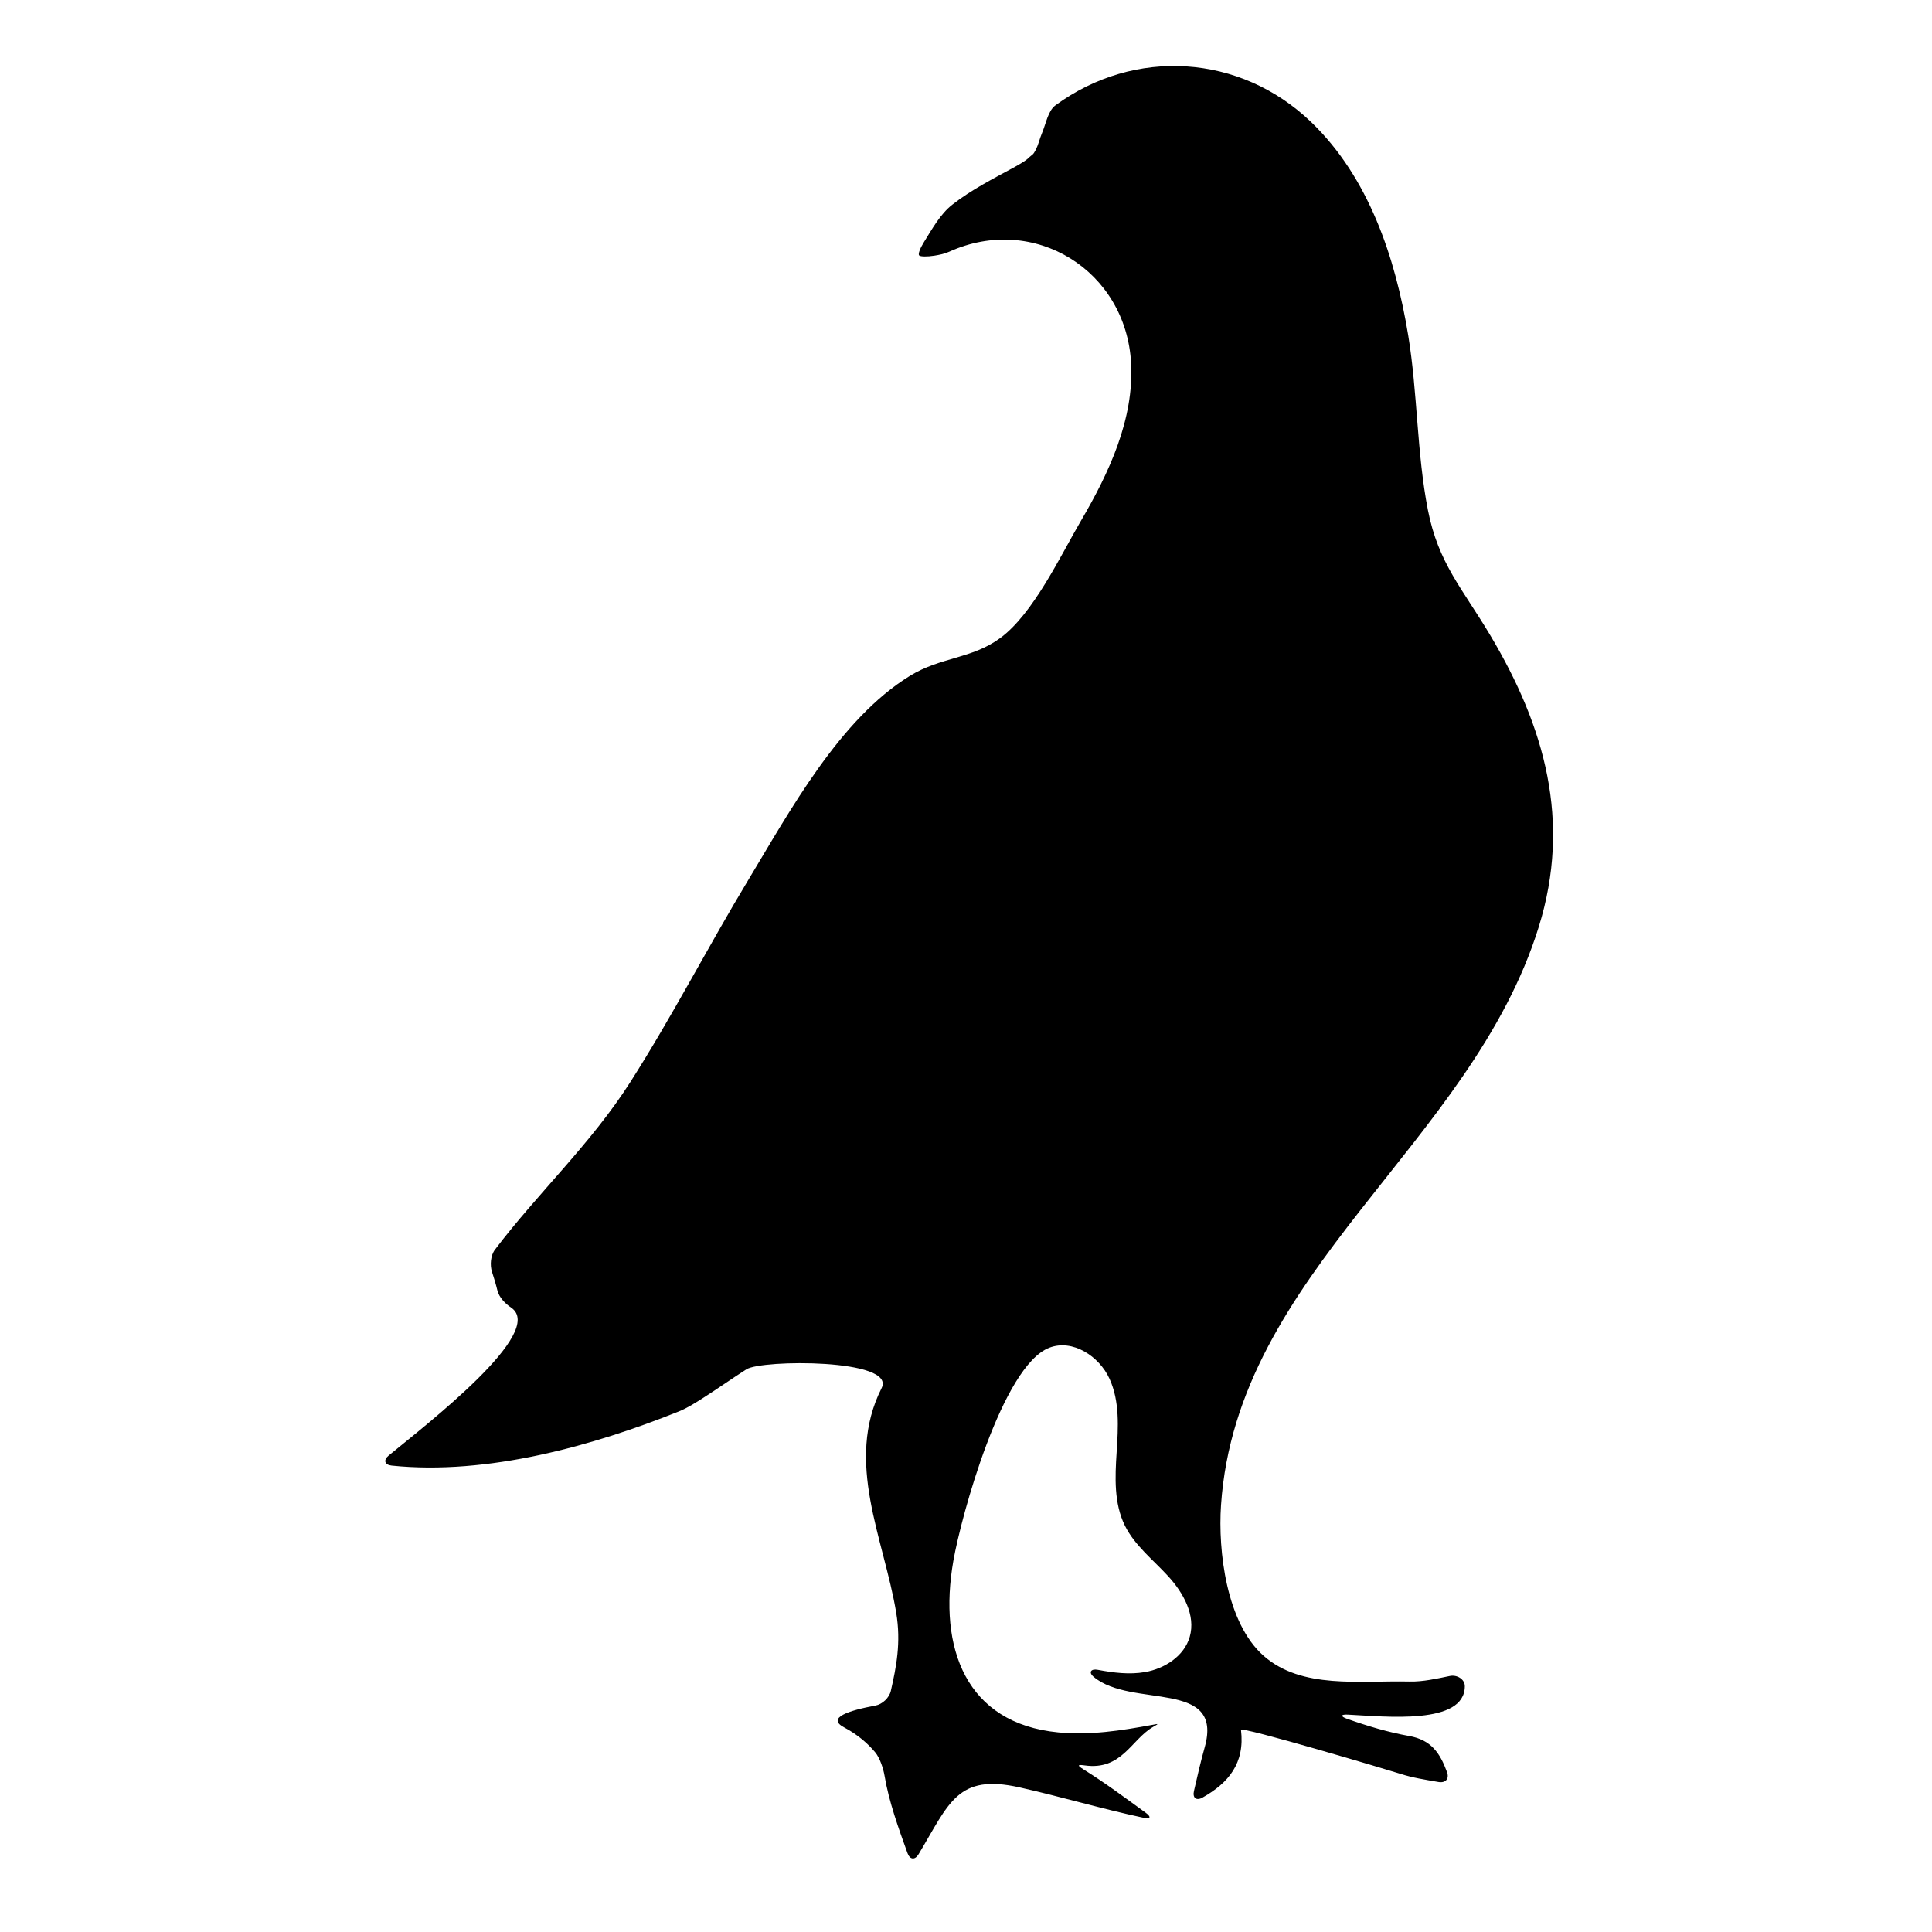 <?xml version="1.0" encoding="iso-8859-1"?>
<!-- Generator: Adobe Illustrator 17.1.0, SVG Export Plug-In . SVG Version: 6.00 Build 0)  -->
<!DOCTYPE svg PUBLIC "-//W3C//DTD SVG 1.1//EN" "http://www.w3.org/Graphics/SVG/1.1/DTD/svg11.dtd">
<svg version="1.1" id="Capa_1" xmlns="http://www.w3.org/2000/svg" xmlns:xlink="http://www.w3.org/1999/xlink" x="0px" y="0px"
	 viewBox="0 0 150 150" style="enable-background:new 0 0 150 150;" xml:space="preserve">
<g>
	<path d="M110.863,39.602c-0.87-4.442-0.794-9.086-1.529-13.563c-0.999-6.086-3.082-12.273-7.524-16.551
		c-5.51-5.307-13.735-5.81-19.869-1.308c-0.565,0.414-0.726,1.397-1.034,2.136c-0.097,0.233-0.177,0.474-0.258,0.733
		c-0.128,0.41-0.341,0.835-0.478,0.946c-0.083,0.067-0.165,0.134-0.248,0.201c-0.048,0.039-0.092,0.082-0.134,0.128
		c-0.068,0.075-0.504,0.364-0.989,0.629c-1.687,0.922-3.392,1.781-4.863,2.937c-0.93,0.731-1.55,1.857-2.214,2.927
		c-0.292,0.469-0.463,0.916-0.358,1.015c0.105,0.099,0.632,0.105,1.178,0.018c0.401-0.064,0.794-0.144,1.151-0.306
		c6.588-2.985,13.745,1.446,14.125,8.667c0.228,4.328-1.694,8.47-3.886,12.208c-1.596,2.721-3.697,7.219-6.27,9.115
		c-2.213,1.631-4.617,1.462-7.024,2.943c-5.456,3.356-9.332,10.524-12.536,15.834c-3.135,5.195-5.912,10.6-9.174,15.714
		c-3.051,4.784-7.192,8.624-10.504,13.002c-0.333,0.44-0.399,1.199-0.226,1.723c0.147,0.443,0.307,0.977,0.418,1.438
		c0.13,0.537,0.604,1.025,1.062,1.333c2.789,1.877-6.57,9.071-9.506,11.491c-0.426,0.351-0.311,0.72,0.238,0.777
		c7.454,0.771,15.707-1.558,22.286-4.201c0.68-0.273,1.312-0.682,1.934-1.078c1.12-0.713,2.203-1.484,3.323-2.197
		c1.194-0.76,11.648-0.83,10.495,1.457c-2.891,5.733,0.172,11.663,1.131,17.433c0.391,2.349,0.002,4.231-0.416,6.079
		c-0.122,0.539-0.662,1.041-1.205,1.141c-2.013,0.371-3.835,0.943-2.419,1.693c1.103,0.584,1.882,1.302,2.416,1.942
		c0.354,0.424,0.626,1.255,0.718,1.8c0.34,2.031,1.099,4.121,1.783,6.015c0.188,0.519,0.578,0.563,0.862,0.089
		c2.385-3.975,3.003-6.272,7.842-5.188c3.187,0.713,6.433,1.681,9.625,2.358c0.541,0.115,0.616-0.063,0.169-0.388
		c-1.597-1.162-3.186-2.344-4.862-3.387c-0.469-0.292-0.43-0.369,0.116-0.291c2.877,0.411,3.616-1.994,5.296-2.977
		c0.477-0.279,0.49-0.269-0.053-0.168c-2.411,0.446-4.852,0.82-7.286,0.583c-7.186-0.699-9.328-6.559-8.15-13.309
		c0.614-3.52,3.808-15.159,7.453-16.558c1.806-0.693,3.874,0.654,4.675,2.414c0.802,1.759,0.676,3.782,0.551,5.711
		c-0.125,1.929-0.215,3.961,0.644,5.693c0.771,1.554,2.201,2.653,3.37,3.935c1.169,1.281,2.139,3.023,1.662,4.69
		c-0.428,1.499-1.946,2.479-3.482,2.742c-1.209,0.207-2.439,0.053-3.652-0.177c-0.543-0.103-0.745,0.196-0.321,0.55
		c2.96,2.472,10.121,0.134,8.614,5.477c-0.312,1.104-0.563,2.226-0.83,3.376c-0.125,0.538,0.18,0.788,0.661,0.517
		c2.019-1.134,3.303-2.667,2.989-5.256c-0.038-0.315,11.658,3.179,12.411,3.422c0.907,0.293,1.863,0.439,2.922,0.624
		c0.544,0.095,0.855-0.247,0.664-0.765c-0.548-1.491-1.231-2.503-2.941-2.807c-1.632-0.291-3.256-0.78-4.827-1.337
		c-0.521-0.184-0.493-0.351,0.059-0.323c2.945,0.146,9.078,0.831,9.09-2.204c0.002-0.552-0.615-0.907-1.156-0.797
		c-1.041,0.213-2.088,0.456-3.13,0.433c-3.918-0.088-8.367,0.605-11.325-1.989c-2.901-2.543-3.559-8.141-3.318-11.7
		c1.226-18.136,19.435-28.01,24.676-44.923c2.532-8.173,0.475-15.503-3.783-22.639C113.545,45.702,111.671,43.727,110.863,39.602z"
		/>
</g>
</svg>
